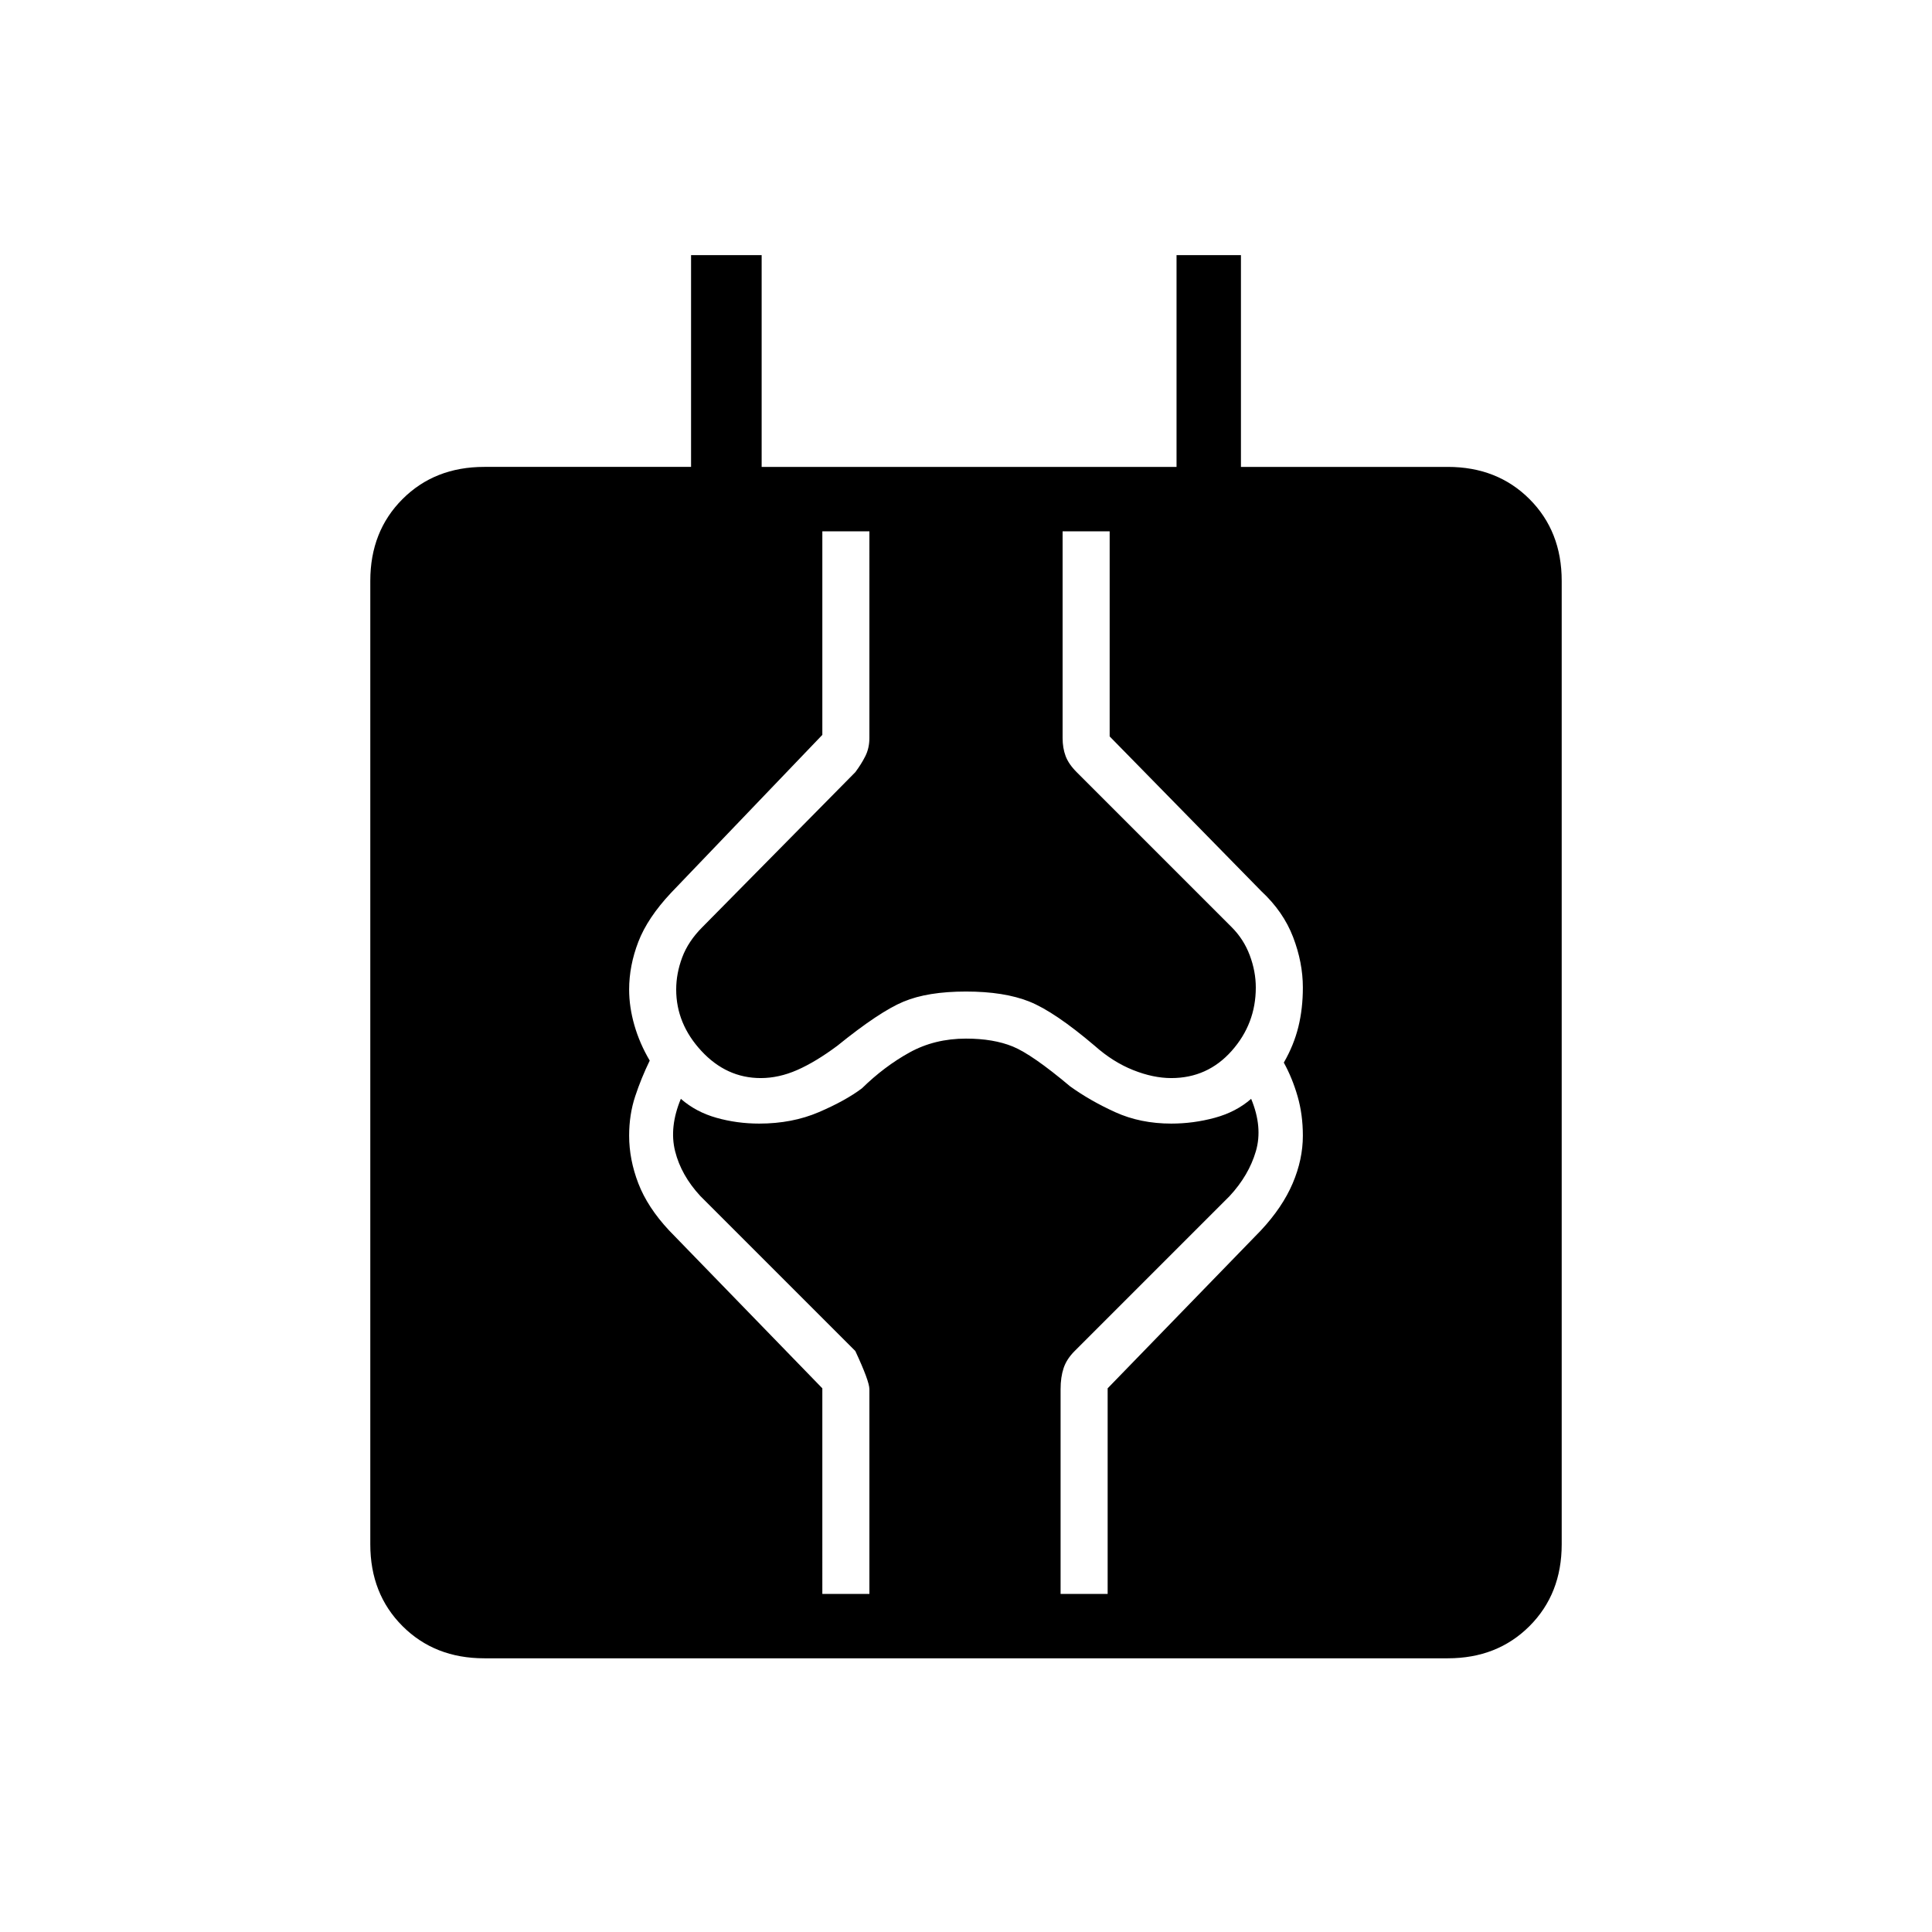 <svg xmlns="http://www.w3.org/2000/svg" height="20" viewBox="0 -960 960 960" width="20"><path d="M240.615-136Q216-136 200-152q-16-16-16-40.615v-478.77Q184-696 200-712q16-16 40.615-16h102.769v-105.231h35.077V-728h206.154v-105.231h32.001V-728h102.769Q744-728 760-712q16 16 16 40.615v478.77Q776-168 760-152q-16 16-40.615 16h-478.77Zm168-32H432v-101.692q0-4-7-19l-77-77q-9.538-10.308-12.538-22.269-3-11.962 2.846-26.039 7.461 6.539 17.692 9.423 10.231 2.885 21.231 2.885 16.384 0 29.654-5.693 13.269-5.692 21.423-11.846 11.077-10.846 23.577-17.769 12.5-6.923 28.115-6.923 13.615 0 23.231 3.923 9.615 3.923 28.461 19.769 9.923 7.154 22.423 12.846 12.5 5.693 27.885 5.693 11 0 21.615-2.885 10.616-2.884 18.077-9.423 5.846 14.077 2.346 26.039Q620.538-376 611-365.692l-77 77q-4 4-5.5 8.5t-1.5 10.5V-168h23.385v-102.154l76.154-78.461q10.692-11.462 15.769-23.346 5.077-11.885 5.077-23.731 0-10.462-2.616-19.539-2.615-9.077-6.846-16.769 5-8.692 7.231-17.769 2.231-9.077 2.231-19.539 0-12.384-4.846-25.038-4.847-12.654-15.77-22.808l-75.384-76.923V-696H528v102.692q0 5 1.5 9t5.5 8l77 77q6 6 9 14t3 16q0 18-12 31.5t-30 13.5q-9 0-19-4t-19-12q-20-17-32.5-22t-31.5-5q-19 0-31 5t-33 22q-10.769 8-19.885 12-9.115 4-18.115 4-17 0-29.5-13.5t-12.5-30.5q0-8 3-16t10-15l76-77q3-4 5-8t2-9V-696h-23.385v101.154l-75.154 78.461q-11.692 12.462-16.269 24.346-4.577 11.885-4.577 23.731 0 8.693 2.616 17.77 2.615 9.076 7.615 17.538-4.231 8.692-7.231 17.769-3 9.077-3 19.539 0 11.846 4.577 23.731 4.577 11.884 15.269 23.346l76.154 78.461V-168Z"/></svg>